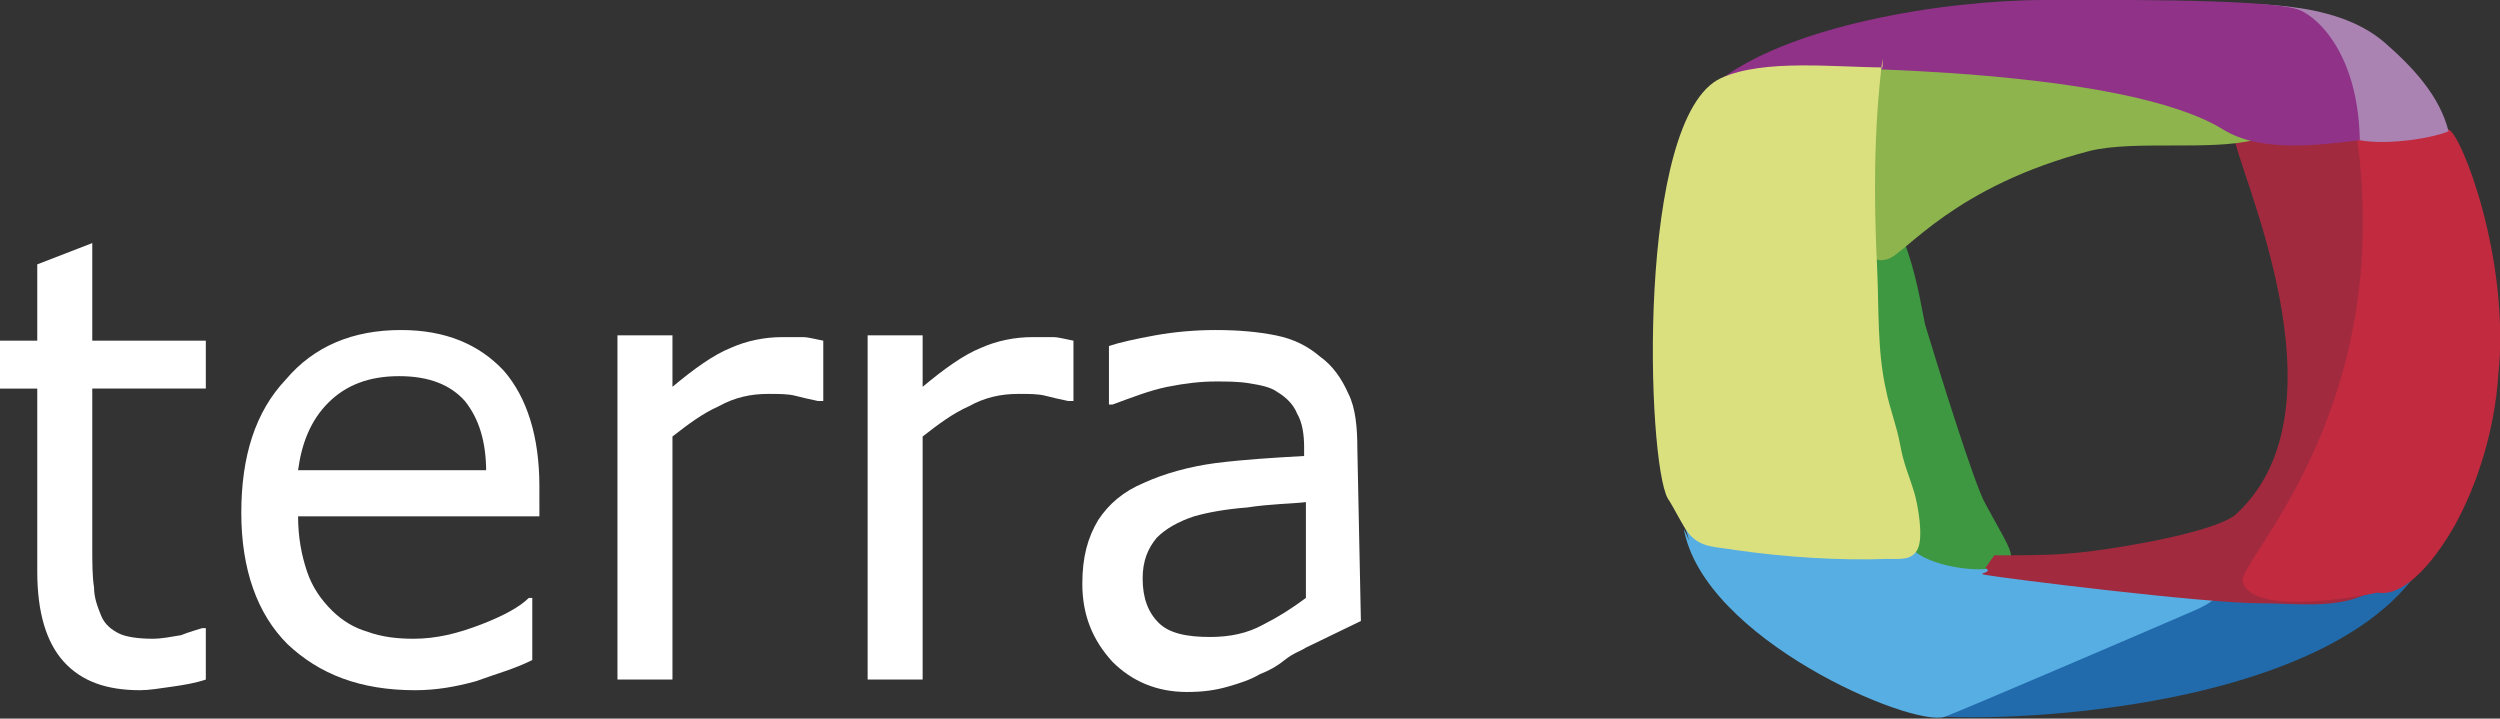 <?xml version="1.0" encoding="utf-8"?>
<!-- Generator: Adobe Illustrator 19.0.0, SVG Export Plug-In . SVG Version: 6.00 Build 0)  -->
<svg version="1.1" id="Camada_1" xmlns="http://www.w3.org/2000/svg" xmlns:xlink="http://www.w3.org/1999/xlink" x="0px" y="0px"
	 viewBox="532.4 371.7 140.9 40.5" style="enable-background:new 532.4 371.7 140.9 40.5;" xml:space="preserve">
<rect x="532.4" y="371.7" width="140.9" height="40.5" fill="#333333" stroke="none"/>
<style type="text/css">
	.st0{fill:#216BAC;}
	.st1{fill:#57AEE3;}
	.st2{fill:#3D9841;}
	.st3{fill:#A22A3E;}
	.st4{fill:#C12A3F;}
	.st5{fill:#8DB44D;}
	.st6{fill:#AA83B3;}
	.st7{fill:#903287;}
	.st8{fill:#DBE07F;}
	.st9{fill:#FFFFFF;}
</style>
<path class="st0" d="M640.3,411.9c2.4,0.7,25.9,0.4,29.5-10.2c-2.4-0.3-9.4,1.9-11.7,2.3c-1.2,0.2-2.6,0.4-3.8,0.9
	c-1,0.4-2,1.2-2.9,1.7c-1.1,0.7-2,0.9-3.2,1.3c-1.3,0.4-2.6,1.3-4,1.7c-1,0.3-2.2,0.5-3.1,1.1L640.3,411.9L640.3,411.9z"/>
<path class="st1" d="M627.3,401.5c1.1,6.2,12.8,11.2,14.7,10.6c0.6-0.2,12.5-5.3,13.4-5.7c0.9-0.4,1.9-0.7,2.4-1.7
	c-3.8-0.1-17.7-2.2-21-2.2c-3.2,0-6.5-1.4-9.7-1.4c0.3-0.1,0.5,1.4,0.7,1.5L627.3,401.5L627.3,401.5z"/>
<path class="st2" d="M637.4,384.5c0.1,0.5-0.1,1-0.1,1.5c0,0.9,0.4,1.6,0.7,2.4c0.3,1-1,1.7-0.8,2.7c0.5,2.7,0.6,5.8,1.9,8.2
	c0.5,1,0.3,2.2,0.9,3.1c0.6,1.1,3.6,1.6,4.8,1.3c1.6-0.3,1-0.8-0.5-3.6c-0.6-1-2.7-7.8-3.4-10.1c-0.2-0.8-1.2-8-3.5-6.1L637.4,384.5
	L637.4,384.5z"/>
<path class="st3" d="M644.8,403c1.1,0,3.1,0,4.1-0.1c1.8-0.1,8.2-1.1,9.5-2.2c6.6-6,0-19.6-0.1-21.4c2.2,0,5.1-0.7,7.2,0
	c0,0.7,0.4,1.2,0.6,1.8c0.3,1.1,0.1,2.3,0.2,3.4c0.1,1.5,0.2,3.1,0.1,4.6c-0.2,2.1-0.1,5.6-1.6,7.4c-0.9,1.1-1.8,2-2.3,3.4
	c-0.3,0.9-0.4,1.5-0.4,2.5c0,1.7-0.1,1.6,1.5,1.8c0.5,0,2.5-0.1,2.6,0.1c0.6,0.7-0.2,0.8-0.7,1c-1.7,0.7-3.9,0.4-5.7,0.4
	c-3.2,0-14.4-1.4-15.5-1.6c-0.6-0.1,0.5-0.1,0-0.4L644.8,403L644.8,403z"/>
<path class="st4" d="M670.4,379c-1.4,0-2.8,0-4.2,0.1c-1.8,0.1-1.1-0.7-0.9,0.8c1.9,15.3-6.8,23.4-6.5,24.6c0.6,2.1,7.6,0.6,7.6,0.6
	c1.7,0.3,3.5-2.3,4.3-3.7c1.4-2.5,2.3-5.6,2.5-8.5C673.9,386.3,671.1,379.2,670.4,379L670.4,379L670.4,379z"/>
<path class="st5" d="M637.7,375.1c-0.4,1.9-0.7,3.9-0.4,5.9c0.2,1.1-0.3,2,0.1,3.1c0.4,1.1,0.1,2.6,1.4,2.2c1-0.3,3.7-4.1,11.4-6.1
	c2.5-0.6,6.7,0,9.2-0.6c-0.4-1.4-1.7-1.5-2.9-2.5c-2.4-2-5.7-2.3-8.8-2.4c-2.3,0-4.7-0.2-7,0c-1,0.1-2,0.4-3,0.5V375.1L637.7,375.1z
	"/>
<path class="st6" d="M655.3,371.9c3.6,0,8.6-0.3,11.5,2.2c1.6,1.4,3.1,3,3.6,5c-1.2,0.5-4.4,0.9-5.7,0.3c-0.6-0.3-0.8-1-1.3-1.5
	c-0.4-0.4-0.8-0.5-1.3-0.9c-0.6-0.4-0.8-0.9-1.4-1.3c-0.9-0.7-2.1-0.9-2.9-1.5c-0.9-0.7-1.8-1.1-2.7-1.8L655.3,371.9L655.3,371.9z"
	/>
<path class="st7" d="M632.5,375.5c3.5,0,19.7,0.1,25.2,3.5c2.1,1.3,5.3,0.9,7.7,0.6c-0.1-5.2-2.7-7.2-3.6-7.4
	c-2.1-0.6-11.8-0.5-14.1-0.5c-5.9,0-14.7,1.5-18.6,4.7L632.5,375.5L632.5,375.5z"/>
<path class="st8" d="M638.6,375.5c-2.7,0-6.8-0.5-9.2,0.6c-4.8,2.2-4.2,21.6-3,23.7c0.4,0.6,0.8,1.5,1.2,2c0.7,0.8,1.5,0.7,2.6,0.9
	c2.8,0.4,5.8,0.6,8.6,0.5c0.7,0,1.4,0.1,1.7-0.6s0-2.4-0.2-3.1c-0.3-1-0.6-1.6-0.8-2.7s-0.6-2.1-0.8-3.1c-0.5-2.2-0.4-4.5-0.5-6.8
	c-0.2-3.9-0.2-8,0.3-11.9v0.5H638.6z"/>
<path class="st9" d="M544,410c-0.6,0.2-1.2,0.3-1.9,0.4s-1.3,0.2-1.8,0.2c-1.9,0-3.3-0.5-4.3-1.6s-1.5-2.8-1.5-5.1v-10.3h-2.1v-2.7
	h2.1v-4.3l3.1-1.2v5.5h6.4v2.7h-6.4v8.8c0,1,0,1.8,0.1,2.4c0,0.6,0.2,1.1,0.4,1.6s0.6,0.8,1,1s1.1,0.3,1.9,0.3c0.5,0,1-0.1,1.6-0.2
	c0.5-0.2,0.9-0.3,1.2-0.4h0.2V410L544,410z"/>
<path class="st9" d="M562.8,400.8h-13.6c0,1.2,0.2,2.2,0.5,3.1s0.8,1.6,1.4,2.2c0.6,0.6,1.3,1,2,1.2c0.8,0.3,1.7,0.4,2.6,0.4
	c1.3,0,2.5-0.3,3.8-0.8s2.2-1,2.7-1.5h0.2v3.5c-1,0.5-2.1,0.8-3.2,1.2c-1.1,0.3-2.2,0.5-3.4,0.5c-3.1,0-5.4-0.9-7.2-2.6
	c-1.7-1.7-2.6-4.2-2.6-7.4c0-3.2,0.8-5.7,2.5-7.5c1.6-1.9,3.8-2.8,6.5-2.8c2.5,0,4.4,0.8,5.8,2.3c1.3,1.5,2,3.7,2,6.5V400.8
	L562.8,400.8L562.8,400.8z M559.8,398.3c0-1.7-0.4-3-1.2-4c-0.8-0.9-2-1.4-3.7-1.4s-3,0.5-4,1.5s-1.5,2.3-1.7,3.8h10.6V398.3z"/>
<path class="st9" d="M578.7,394.3h-0.2c-0.5-0.1-0.9-0.2-1.3-0.3c-0.4-0.1-0.9-0.1-1.5-0.1c-1,0-1.9,0.2-2.8,0.7
	c-0.9,0.4-1.7,1-2.6,1.7V410h-3.1v-19.4h3.1v2.9c1.2-1,2.3-1.8,3.3-2.2c0.9-0.4,1.9-0.6,2.9-0.6c0.5,0,0.9,0,1.2,0
	c0.2,0,0.6,0.1,1.1,0.2v3.4H578.7z"/>
<path class="st9" d="M592.8,394.3h-0.2c-0.5-0.1-0.9-0.2-1.3-0.3c-0.4-0.1-0.9-0.1-1.5-0.1c-1,0-1.9,0.2-2.8,0.7
	c-0.9,0.4-1.7,1-2.6,1.7V410h-3.1v-19.4h3.1v2.9c1.2-1,2.3-1.8,3.3-2.2c0.9-0.4,1.9-0.6,2.9-0.6c0.5,0,0.9,0,1.2,0
	c0.2,0,0.6,0.1,1.1,0.2v3.4H592.8z"/>
<path class="st9" d="M609.1,406.7l-3.1,1.5c-0.3,0.2-0.7,0.3-1.2,0.7c-0.5,0.4-0.9,0.6-1.4,0.8c-0.5,0.3-1.1,0.5-1.8,0.7
	s-1.4,0.3-2.3,0.3c-1.7,0-3.1-0.6-4.2-1.7c-1.1-1.2-1.7-2.6-1.7-4.4c0-1.5,0.3-2.6,0.9-3.6c0.6-0.9,1.4-1.6,2.6-2.1
	c1.1-0.5,2.5-0.9,4-1.1c1.6-0.2,3.2-0.3,5-0.4v-0.5c0-0.7-0.1-1.4-0.4-1.9c-0.2-0.5-0.6-0.9-1.1-1.2c-0.4-0.3-1-0.4-1.6-0.5
	s-1.3-0.1-1.9-0.1c-0.8,0-1.7,0.1-2.7,0.3c-1,0.2-2,0.6-3.1,1h-0.2v-3.3c0.6-0.2,1.5-0.4,2.6-0.6s2.3-0.3,3.4-0.3
	c1.3,0,2.4,0.1,3.4,0.3c1,0.2,1.8,0.6,2.5,1.2c0.7,0.5,1.2,1.2,1.6,2.1c0.4,0.8,0.5,1.9,0.5,3.1L609.1,406.7L609.1,406.7
	L609.1,406.7z M606,405.4V400c-0.9,0.1-2,0.1-3.3,0.3c-1.3,0.1-2.3,0.3-3,0.5c-0.9,0.3-1.6,0.7-2.1,1.2c-0.5,0.6-0.8,1.3-0.8,2.3
	c0,1.1,0.3,1.9,0.9,2.5c0.6,0.6,1.6,0.8,2.9,0.8c1.1,0,2.1-0.2,3-0.7C604.4,406.5,605.2,406,606,405.4L606,405.4z"/>
</svg>
